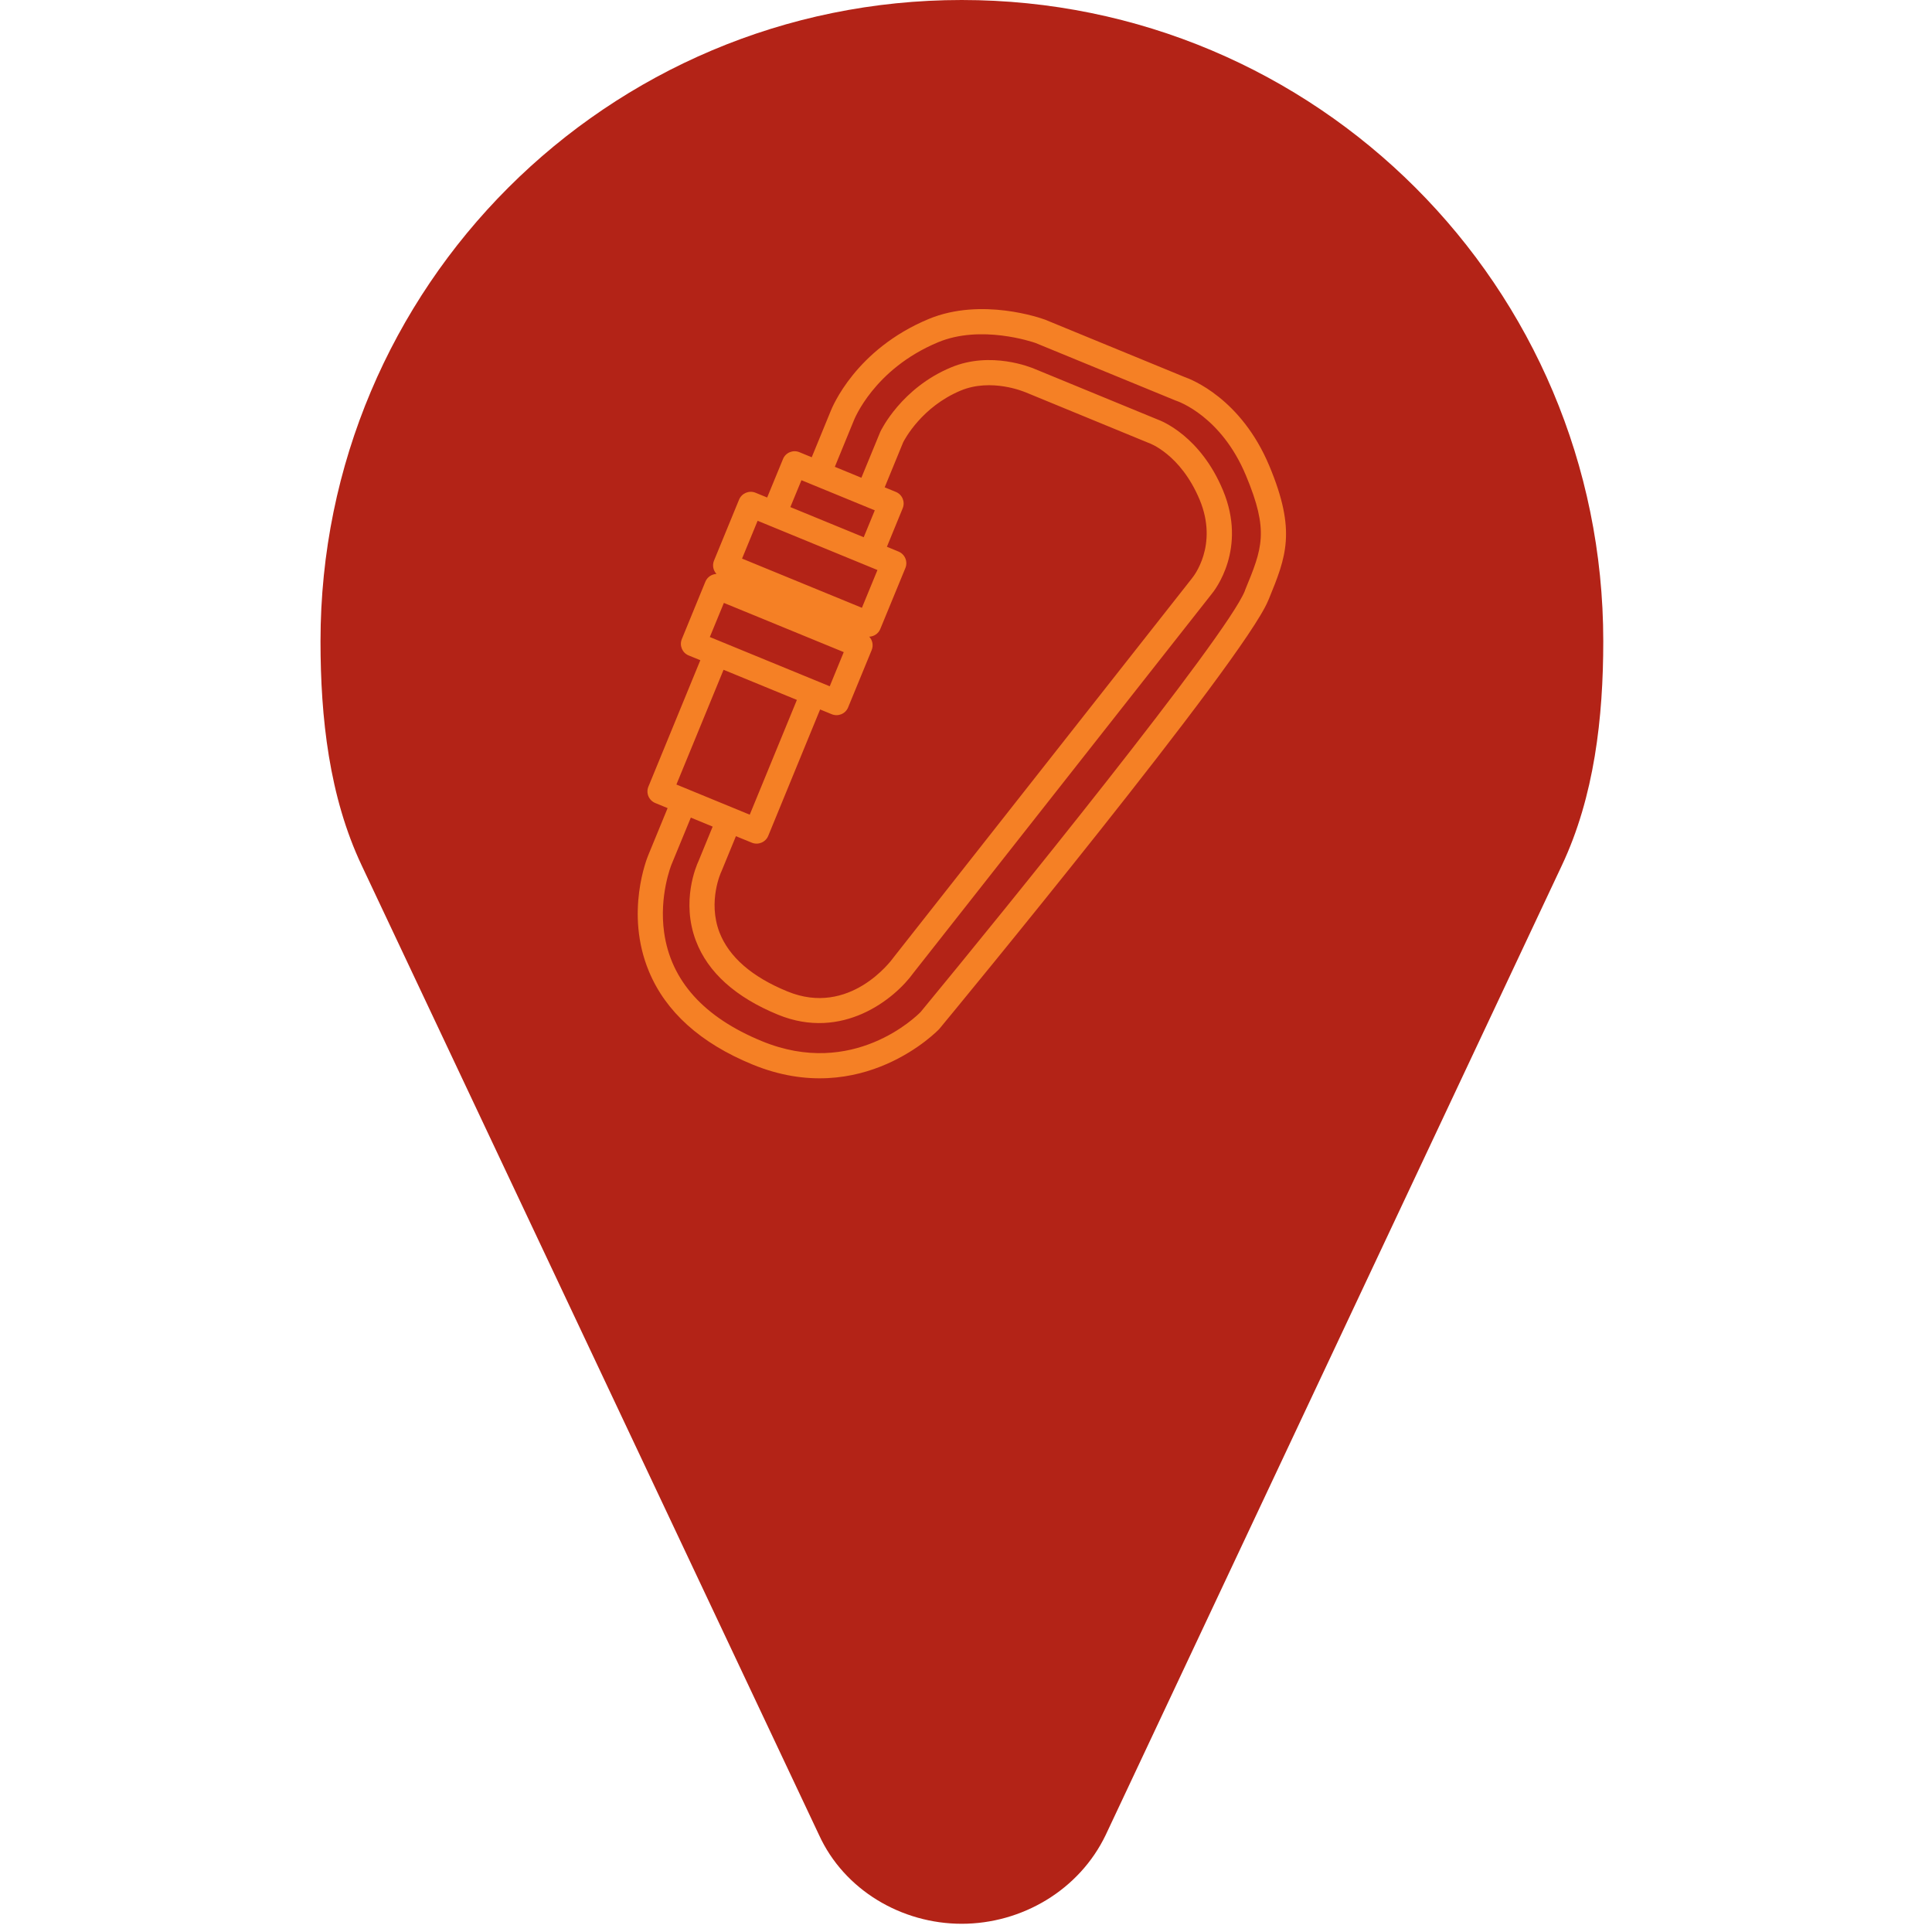 <?xml version="1.0" encoding="utf-8"?>
<!-- Generator: Adobe Illustrator 15.0.0, SVG Export Plug-In  -->
<!DOCTYPE svg PUBLIC "-//W3C//DTD SVG 1.1//EN" "http://www.w3.org/Graphics/SVG/1.1/DTD/svg11.dtd">
<svg version="1.1"
	 xmlns="http://www.w3.org/2000/svg" xmlns:xlink="http://www.w3.org/1999/xlink" xmlns:a="http://ns.adobe.com/AdobeSVGViewerExtensions/3.0/"
	 x="0px" y="0px" width="47px" height="47px" viewBox="-7.797 0 47 47" overflow="visible" enable-background="new -7.797 0 47 47"
	 xml:space="preserve">
<defs>
</defs>
<path fill="#91B0D5" d="M26.829,21.597l-8.534,18.137c-0.494,1.036-1.569,1.666-2.696,1.666c-1.123,0-2.2-0.63-2.671-1.666
	L4.372,21.597c-0.609-1.29-0.771-2.766-0.771-4.198C3.601,10.767,8.968,5.4,15.599,5.4c6.639,0,12.006,5.367,12.006,11.999
	C27.604,18.831,27.438,20.307,26.829,21.597z"/>
<path fill-rule="evenodd" clip-rule="evenodd" fill="#994708" d="M15.595,22.624c0,0-0.239,1.066-0.239,1.592
	c0,0.526,0.239,1.427,0.239,1.427s0.217-0.768,0.217-1.43C15.812,23.554,15.595,22.624,15.595,22.624z"/>
<path fill-rule="evenodd" clip-rule="evenodd" fill="#994708" d="M15.586,20.814c-1.123,0-1.757,2.755-1.757,2.755
	s0.993-1.459,1.114-1.459c0.288,0,0.4,0.306,0.635,0.306c0.004,0,0.008,0,0.012,0c0.233,0,0.347-0.306,0.635-0.306
	c0.121,0,1.109,1.459,1.109,1.459S16.705,20.814,15.586,20.814z"/>
<path fill-rule="evenodd" clip-rule="evenodd" fill="#994708" d="M15.903,22.494c0,0-0.033,0.855,0.037,1.26
	c0.075,0.408,0.385,1.073,0.385,1.073s0.058-0.627-0.033-1.138C16.195,23.181,15.903,22.494,15.903,22.494z"/>
<path fill-rule="evenodd" clip-rule="evenodd" fill="#994708" d="M16.175,22.256c0,0,0.108,0.687,0.229,0.997
	c0.126,0.316,0.476,0.795,0.476,0.795s-0.05-0.509-0.203-0.899C16.521,22.757,16.175,22.256,16.175,22.256z"/>
<path fill-rule="evenodd" clip-rule="evenodd" fill="#994708" d="M15.21,22.561c0,0,0.034,0.858-0.037,1.262
	c-0.075,0.407-0.384,1.071-0.384,1.071s-0.059-0.625,0.033-1.136C14.914,23.25,15.21,22.561,15.21,22.561z"/>
<path fill-rule="evenodd" clip-rule="evenodd" fill="#994708" d="M14.936,22.323c0,0-0.104,0.687-0.23,1.002
	c-0.121,0.311-0.471,0.793-0.471,0.793s0.049-0.509,0.203-0.902C14.593,22.825,14.936,22.323,14.936,22.323z"/>
<path id="torso_1_" fill="#994708" d="M16.637,16.439c-0.32,0.161-0.462,0.488-1.042,0.488c-0.005,0-0.009,0.001-0.009,0.001
	c-0.004,0-0.004-0.001-0.008-0.001c-0.585,0-0.727-0.328-1.052-0.488c-0.321-0.163-0.989-0.301-0.989-0.301s0.137,0.15,0.363,0.321
	c0.225,0.171,0.366,0.229,0.463,0.354c0.1,0.125,0.25,0.518,0.342,1.38c0.046,0.41,0.242,1.22,0.196,1.821
	c-0.021,0.284-0.158,0.558-0.233,0.797c-0.084,0.271-0.092,0.491-0.092,0.491s0.275-0.674,1.01-0.674
	c0.73,0,1.006,0.674,1.006,0.674s-0.012-0.219-0.092-0.491c-0.075-0.239-0.213-0.513-0.234-0.797
	c-0.041-0.601,0.15-1.411,0.197-1.821c0.091-0.863,0.242-1.255,0.342-1.38c0.096-0.125,0.238-0.184,0.463-0.354
	s0.364-0.321,0.364-0.321S16.964,16.276,16.637,16.439z"/>
<path fill="#994708" d="M12.185,13.847c0,0-1.581-0.409-2.5-0.987c-1.031-0.647-2.045-1.687-2.045-1.687s0.317,0.806,0.885,1.413
	c0.509,0.547,1.261,0.956,1.619,1.261c0.238,0.204,0.622,1.767,1.277,2.812c0.889,1.413,2.266,1.738,2.521,1.993
	c0.325,0.326,0.772,1.707,0.772,1.707s0.062-0.292,0.045-0.553c-0.016-0.258-0.434-2.683-0.566-2.884
	c-0.138-0.213-0.897-0.521-1.424-1.413C12.285,14.696,12.185,13.847,12.185,13.847z"/>
<path fill-rule="evenodd" clip-rule="evenodd" fill="#994708" d="M7.648,12.048c0,0,0.142,0.812,0.976,1.511
	c0.835,0.696,1.604,0.799,1.604,0.799s-0.697-0.41-1.432-1.071C8.065,12.622,7.648,12.048,7.648,12.048z"/>
<path fill-rule="evenodd" clip-rule="evenodd" fill="#994708" d="M8.07,13.461c0,0,0.216,0.603,0.951,1.03
	c0.734,0.427,1.34,0.403,1.34,0.403s-0.593-0.221-1.244-0.639C8.462,13.843,8.07,13.461,8.07,13.461z"/>
<path fill-rule="evenodd" clip-rule="evenodd" fill="#994708" d="M8.486,14.537c0,0,0.238,0.486,0.897,0.774
	c0.656,0.288,1.16,0.211,1.16,0.211s-0.517-0.131-1.105-0.416C8.854,14.824,8.486,14.537,8.486,14.537z"/>
<path fill-rule="evenodd" clip-rule="evenodd" fill="#994708" d="M8.916,15.562c0,0,0.268,0.38,0.856,0.539
	c0.593,0.156,1.01,0.027,1.01,0.027s-0.454-0.044-0.985-0.207C9.264,15.756,8.916,15.562,8.916,15.562z"/>
<path fill-rule="evenodd" clip-rule="evenodd" fill="#994708" d="M9.534,16.484c0,0,0.268,0.305,0.772,0.368
	c0.501,0.062,0.826-0.109,0.826-0.109s-0.384-0.004-0.844-0.079C9.835,16.587,9.534,16.484,9.534,16.484z"/>
<path fill-rule="evenodd" clip-rule="evenodd" fill="#994708" d="M9.78,17.324c0,0,0.372,0.194,0.877,0.14
	c0.509-0.053,0.738-0.261,0.738-0.261s-0.371,0.077-0.831,0.11C10.102,17.342,9.78,17.324,9.78,17.324z"/>
<path fill-rule="evenodd" clip-rule="evenodd" fill="#994708" d="M10.452,18.131c0,0,0.318,0.124,0.718-0.06
	c0.397-0.184,0.568-0.482,0.568-0.482s-0.143,0.129-0.509,0.281C10.861,18.021,10.452,18.131,10.452,18.131z"/>
<path fill-rule="evenodd" clip-rule="evenodd" fill="#994708" d="M11.271,18.789c0,0,0.297,0.006,0.547-0.279
	c0.254-0.288,0.292-0.609,0.292-0.609s-0.092,0.152-0.334,0.404C11.538,18.558,11.271,18.789,11.271,18.789z"/>
<path fill-rule="evenodd" clip-rule="evenodd" fill="#994708" d="M12.135,19.12c0,0,0.237-0.082,0.354-0.39
	c0.117-0.311,0.042-0.581,0.042-0.581s-0.025,0.152-0.139,0.43C12.276,18.855,12.135,19.12,12.135,19.12z"/>
<path fill-rule="evenodd" clip-rule="evenodd" fill="#994708" d="M12.781,19.435c0,0,0.204-0.098,0.284-0.386
	c0.075-0.29-0.009-0.528-0.009-0.528s-0.013,0.14-0.092,0.401C12.886,19.18,12.781,19.435,12.781,19.435z"/>
<path fill-rule="evenodd" clip-rule="evenodd" fill="#994708" d="M13.349,19.63c0,0,0.184-0.114,0.217-0.393
	c0.034-0.278-0.074-0.489-0.074-0.489s0.008,0.131-0.033,0.384C13.415,19.385,13.349,19.63,13.349,19.63z"/>
<path fill-rule="evenodd" clip-rule="evenodd" fill="#994708" d="M13.925,19.89c0,0,0.167-0.188,0.117-0.514
	c-0.051-0.323-0.242-0.521-0.242-0.521s0.05,0.142,0.083,0.438C13.917,19.589,13.925,19.89,13.925,19.89z"/>
<path fill="#994708" d="M19.012,13.847c0,0,1.591-0.409,2.509-0.987c1.025-0.647,2.037-1.687,2.037-1.687s-0.309,0.806-0.877,1.413
	c-0.518,0.547-1.261,0.956-1.619,1.261c-0.242,0.204-0.627,1.767-1.28,2.812c-0.89,1.413-2.271,1.738-2.521,1.993
	c-0.327,0.326-0.776,1.707-0.776,1.707s-0.062-0.292-0.042-0.553c0.017-0.258,0.434-2.683,0.564-2.884
	c0.141-0.213,0.901-0.521,1.426-1.413C18.917,14.696,19.012,13.847,19.012,13.847z"/>
<path fill-rule="evenodd" clip-rule="evenodd" fill="#994708" d="M23.55,12.048c0,0-0.143,0.812-0.979,1.511
	c-0.833,0.696-1.602,0.799-1.602,0.799s0.701-0.41,1.436-1.071C23.14,12.622,23.55,12.048,23.55,12.048z"/>
<path fill-rule="evenodd" clip-rule="evenodd" fill="#994708" d="M23.132,13.461c0,0-0.218,0.603-0.951,1.03
	c-0.734,0.427-1.336,0.403-1.336,0.403s0.593-0.221,1.244-0.639C22.731,13.843,23.132,13.461,23.132,13.461z"/>
<path fill-rule="evenodd" clip-rule="evenodd" fill="#994708" d="M22.714,14.537c0,0-0.242,0.486-0.9,0.774
	c-0.66,0.288-1.16,0.211-1.16,0.211s0.525-0.131,1.109-0.416C22.347,14.824,22.714,14.537,22.714,14.537z"/>
<path fill-rule="evenodd" clip-rule="evenodd" fill="#994708" d="M22.28,15.562c0,0-0.26,0.38-0.852,0.539
	c-0.592,0.156-1.01,0.027-1.01,0.027s0.451-0.044,0.984-0.207C21.929,15.756,22.28,15.562,22.28,15.562z"/>
<path fill-rule="evenodd" clip-rule="evenodd" fill="#994708" d="M21.661,16.484c0,0-0.258,0.305-0.766,0.368
	c-0.502,0.062-0.828-0.109-0.828-0.109s0.385-0.004,0.844-0.079C21.362,16.587,21.661,16.484,21.661,16.484z"/>
<path fill-rule="evenodd" clip-rule="evenodd" fill="#994708" d="M21.42,17.324c0,0-0.368,0.194-0.876,0.14
	c-0.51-0.053-0.742-0.261-0.742-0.261s0.375,0.077,0.834,0.11C21.095,17.342,21.42,17.324,21.42,17.324z"/>
<path fill-rule="evenodd" clip-rule="evenodd" fill="#994708" d="M20.743,18.131c0,0-0.316,0.124-0.709-0.06
	c-0.405-0.184-0.571-0.482-0.571-0.482s0.138,0.129,0.506,0.281C20.335,18.021,20.743,18.131,20.743,18.131z"/>
<path fill-rule="evenodd" clip-rule="evenodd" fill="#994708" d="M19.926,18.789c0,0-0.292,0.006-0.545-0.279
	c-0.255-0.288-0.288-0.609-0.288-0.609s0.087,0.152,0.329,0.404C19.664,18.558,19.926,18.789,19.926,18.789z"/>
<path fill-rule="evenodd" clip-rule="evenodd" fill="#994708" d="M19.062,19.12c0,0-0.237-0.082-0.355-0.39
	c-0.111-0.311-0.042-0.581-0.042-0.581s0.025,0.152,0.143,0.43C18.925,18.855,19.062,19.12,19.062,19.12z"/>
<path fill-rule="evenodd" clip-rule="evenodd" fill="#994708" d="M18.419,19.435c0,0-0.208-0.098-0.283-0.386
	c-0.08-0.29,0.008-0.528,0.008-0.528s0.014,0.14,0.093,0.401C18.315,19.18,18.419,19.435,18.419,19.435z"/>
<path fill-rule="evenodd" clip-rule="evenodd" fill="#994708" d="M17.853,19.63c0,0-0.185-0.114-0.221-0.393
	c-0.033-0.278,0.079-0.489,0.079-0.489s-0.01,0.131,0.028,0.384C17.785,19.385,17.853,19.63,17.853,19.63z"/>
<path fill-rule="evenodd" clip-rule="evenodd" fill="#994708" d="M17.276,19.89c0,0-0.167-0.188-0.117-0.514
	c0.05-0.323,0.241-0.521,0.241-0.521s-0.054,0.142-0.087,0.438C17.28,19.589,17.276,19.89,17.276,19.89z"/>
<path id="head_1_" fill="#994708" d="M16.236,16.13c-0.083-0.154-0.125-0.512-0.125-0.512s0.034,0.075,0.088,0.104
	s0.101,0.023,0.101,0.023s-0.088-0.131-0.113-0.214c-0.045-0.15-0.058-0.325-0.092-0.482c-0.013-0.055-0.046-0.149-0.046-0.149
	s0.021,0.011,0.037,0.028c0.018,0.017,0.034,0.041,0.034,0.041s-0.004-0.064-0.009-0.102c-0.037-0.25-0.329-0.392-0.626-0.398
	c-0.184-0.002-0.392,0.047-0.505,0.133c-0.083,0.062-0.146,0.159-0.171,0.202c-0.055-0.017-0.112-0.027-0.166-0.027
	c-0.28,0-0.284,0.261-0.264,0.328c0.021,0.082,0.096,0.204,0.096,0.204s0.021-0.203,0.096-0.221
	c0.051-0.009,0.146-0.002,0.192,0.012c0.051,0.021,0.088,0.052,0.088,0.052s-0.104-0.025-0.188-0.021
	c-0.084,0.004-0.126,0.052-0.126,0.052s0.139,0.065,0.354,0.073c0.055,0.004,0.101,0.004,0.143,0.004
	c0.075,0.134,0.217,0.461,0.004,0.756c-0.188,0.252-0.542,0.279-0.542,0.279s0.142,0.077,0.287,0.176
	c0.151,0.098,0.288,0.309,0.785,0.309c0.501,0,0.65-0.19,0.793-0.292c0.142-0.102,0.322-0.183,0.322-0.183
	S16.316,16.278,16.236,16.13z M14.931,14.759c0,0,0.021-0.055,0.092-0.075c0.067-0.023,0.179-0.002,0.179-0.002
	s-0.028,0.076-0.082,0.086C15.056,14.779,14.931,14.759,14.931,14.759z"/>
<path fill="#B32317" d="M30.197,21.056L19.104,44.634c-0.643,1.347-2.042,2.166-3.506,2.166c-1.46,0-2.86-0.819-3.473-2.166
	L1.003,21.056C0.21,19.379,0,17.46,0,15.598C0,6.978,6.978,0,15.598,0c8.63,0,15.608,6.978,15.608,15.598
	C31.206,17.46,30.989,19.379,30.197,21.056z"/>
<path id="hunting_1_" display="none" fill="#F58025" d="M25.073,13.787c-0.212-0.185-0.493-0.271-0.758-0.309
	c0.446-0.514,1.025-1.305,1.025-1.968c0-0.687-0.183-1.042-0.305-1.277c-0.037-0.072-0.072-0.139-0.079-0.174
	c0.003-0.042,0.023-0.166,0.04-0.266c0.09-0.536,0.242-1.433-0.172-1.92c-0.124-0.143-0.348-0.313-0.733-0.313
	c-0.281,0-0.523,0.114-0.701,0.33c-0.396,0.486-0.382,1.442-0.313,2.103c-0.374-0.157-0.822-0.187-1.188,0.18
	c-0.147,0.147-0.218,0.337-0.204,0.55c0.036,0.54,0.645,1.156,1.035,1.5c-0.237,0.19-0.635,0.491-1.193,0.868
	c-0.557,0.376-1.042,0.566-1.345,0.659l-0.065-2.147c-0.003-0.092-0.047-0.18-0.122-0.235c-0.073-0.056-0.169-0.075-0.26-0.051
	c-0.034,0.008-0.829,0.222-1.215,1c-0.326,0.647-0.215,2.325-0.172,2.823l-1.322,1.726c-0.104,0.023-0.21,0.05-0.315,0.078
	c-0.312,0.081-0.663,0.174-1.13,0.174c-0.443,0-0.719-0.074-0.985-0.146c-0.131-0.036-0.263-0.071-0.409-0.096l-1.329-1.735
	c0.041-0.498,0.153-2.176-0.17-2.823c-0.39-0.778-1.184-0.992-1.217-1c-0.089-0.023-0.185-0.005-0.26,0.051
	c-0.075,0.056-0.119,0.144-0.123,0.235l-0.064,2.147c-0.304-0.093-0.787-0.283-1.344-0.659c-0.559-0.376-0.956-0.677-1.194-0.868
	c0.394-0.344,1-0.96,1.036-1.5c0.013-0.213-0.057-0.403-0.205-0.55c-0.366-0.366-0.813-0.337-1.189-0.18
	c0.07-0.661,0.084-1.617-0.313-2.103c-0.177-0.216-0.419-0.33-0.701-0.33c-0.386,0-0.61,0.17-0.73,0.313
	c-0.413,0.487-0.263,1.384-0.174,1.92c0.018,0.1,0.038,0.225,0.039,0.266c-0.005,0.035-0.041,0.103-0.078,0.174
	c-0.122,0.235-0.306,0.59-0.306,1.277c0,0.663,0.579,1.455,1.027,1.968c-0.264,0.039-0.547,0.124-0.759,0.309
	c-0.207,0.181-0.319,0.433-0.319,0.729c0,0.387,0.161,0.614,0.296,0.737c0.303,0.274,0.716,0.263,0.813,0.257l3.543-0.025
	c0.137,0.067,0.582,0.319,1.156,0.989c0.707,0.825,0.931,1.562,0.933,1.57c0.003,0.011,0.008,0.022,0.013,0.033
	c-0.074,0.248-0.125,0.514-0.15,0.787c-0.253-0.437-0.549-0.845-0.871-1.097c-0.738-0.575-2.033-0.66-2.736-0.66
	c-0.227,0-0.37,0.008-0.378,0.009c-0.098,0.007-0.187,0.061-0.239,0.143c-0.052,0.083-0.061,0.187-0.023,0.278
	c0.013,0.035,0.341,0.841,0.679,1.438c0.029,0.049,0.058,0.1,0.087,0.152c0.323,0.581,0.728,1.304,1.448,1.742
	c0.402,0.245,1.085,0.368,2.032,0.368c0.199,0,0.364-0.006,0.47-0.01c0.101,0.262,0.206,0.521,0.304,0.762
	c0.193,0.474,0.376,0.923,0.409,1.138c0.014,0.095,0.018,0.25,0.02,0.432c0.019,0.895,0.053,2.759,2.016,2.759
	c1.91,0,1.979-1.793,2.017-2.756c0.009-0.226,0.019-0.439,0.043-0.578c0.053-0.277,0.232-0.699,0.427-1.146
	c0.086-0.198,0.176-0.403,0.261-0.612c0.104,0.005,0.272,0.011,0.477,0.011l0,0c0.947,0,1.63-0.123,2.035-0.368
	c0.721-0.438,1.122-1.162,1.447-1.742c0.028-0.053,0.056-0.103,0.085-0.152c0.339-0.597,0.668-1.402,0.679-1.438
	c0.036-0.091,0.027-0.194-0.023-0.278c-0.053-0.083-0.14-0.136-0.24-0.143c-0.006,0-0.148-0.009-0.377-0.009
	c-0.704,0-1.998,0.085-2.735,0.66c-0.325,0.254-0.625,0.667-0.879,1.109c-0.028-0.305-0.097-0.593-0.188-0.853
	c0.04-0.119,0.281-0.798,0.925-1.549c0.578-0.671,1.023-0.923,1.157-0.989l3.544,0.025c0.097,0.006,0.509,0.017,0.812-0.257
	c0.137-0.124,0.298-0.351,0.298-0.737C25.394,14.22,25.282,13.967,25.073,13.787z M12.085,16.076
	c-0.794-0.926-1.388-1.161-1.454-1.185c-0.034-0.012-0.069-0.019-0.106-0.018l-3.619,0.025c-0.008,0-0.017,0-0.024,0
	c-0.064,0.005-0.257-0.003-0.363-0.101c-0.022-0.021-0.095-0.087-0.095-0.283c0-0.12,0.036-0.202,0.111-0.268
	c0.246-0.216,0.835-0.194,1.021-0.168c0.132,0.019,0.26-0.051,0.317-0.17c0.059-0.121,0.031-0.263-0.064-0.355
	c-0.515-0.487-1.332-1.475-1.332-2.045c0-0.537,0.131-0.792,0.237-0.997c0.066-0.128,0.13-0.25,0.144-0.403
	c0.009-0.092-0.009-0.2-0.046-0.418C6.749,9.317,6.618,8.538,6.847,8.267c0.035-0.042,0.103-0.098,0.265-0.098
	c0.099,0,0.167,0.032,0.227,0.106c0.321,0.391,0.222,1.606,0.086,2.281c-0.026,0.131,0.034,0.264,0.152,0.328
	c0.117,0.064,0.263,0.046,0.359-0.047c0.007-0.007,0.607-0.574,0.947-0.234c0.021,0.019,0.029,0.038,0.025,0.08
	c-0.021,0.327-0.664,0.968-1.092,1.297c-0.071,0.056-0.115,0.14-0.118,0.231C7.694,12.302,7.732,12.39,7.8,12.45
	c0.02,0.018,0.512,0.456,1.536,1.147c1.067,0.72,1.907,0.836,1.942,0.84c0.086,0.011,0.172-0.015,0.237-0.07
	c0.066-0.057,0.104-0.138,0.106-0.224l0.062-2.057c0.16,0.106,0.338,0.267,0.455,0.503c0.212,0.424,0.172,1.828,0.096,2.611
	c-0.008,0.077,0.016,0.154,0.062,0.216l1.139,1.483c-0.201,0.081-0.375,0.231-0.519,0.432C12.755,17,12.492,16.551,12.085,16.076z
	 M12.413,20.625c-0.798,0-1.423-0.102-1.715-0.279c-0.583-0.354-0.928-0.972-1.231-1.517c-0.03-0.054-0.059-0.105-0.089-0.156
	c-0.172-0.303-0.344-0.675-0.469-0.953c0.555,0.007,1.682,0.08,2.259,0.53c0.356,0.277,0.702,0.848,0.979,1.417l-0.945-0.561
	c-0.146-0.087-0.333-0.04-0.419,0.106c-0.087,0.144-0.038,0.333,0.106,0.419l1.67,0.991c0,0,0,0,0,0.001
	C12.514,20.625,12.464,20.625,12.413,20.625z M14.693,25.379c-0.393-0.39-0.452-1.087-0.466-1.833
	c-0.004-0.203-0.006-0.377-0.028-0.512c-0.044-0.286-0.222-0.723-0.446-1.277c-0.333-0.818-0.748-1.837-0.748-2.474
	c0-0.119,0.007-0.233,0.016-0.345c0.379,0.118,1,0.381,1.263,0.791c0.4,0.621,0.41,1.231,0.41,1.236V25.379z M15.962,21.015v4.663
	c-0.101,0.018-0.211,0.028-0.331,0.028c-0.117,0-0.227-0.011-0.325-0.027v-4.714c0-0.032-0.007-0.787-0.507-1.567
	c-0.411-0.638-1.291-0.955-1.672-1.066c0.146-0.538,0.405-0.885,0.644-0.885c0.25,0,0.441,0.053,0.664,0.113
	c0.291,0.079,0.621,0.169,1.146,0.169c0.547,0,0.957-0.109,1.285-0.196c0.226-0.06,0.421-0.11,0.6-0.11
	c0.175,0,0.502,0.36,0.676,0.986c-0.398,0.11-1.268,0.412-1.671,1.04C15.968,20.228,15.962,20.983,15.962,21.015z M17.556,21.596
	c-0.216,0.499-0.403,0.93-0.467,1.274c-0.033,0.182-0.042,0.409-0.054,0.668c-0.028,0.786-0.095,1.455-0.461,1.833v-4.356
	c0-0.005,0.01-0.614,0.409-1.236c0.259-0.4,0.876-0.652,1.262-0.765c0.007,0.088,0.012,0.175,0.012,0.269
	C18.257,19.976,17.886,20.835,17.556,21.596z M18.711,20.619l1.631-1.01c0.143-0.089,0.188-0.278,0.096-0.422
	C20.35,19.044,20.163,19,20.02,19.09l-0.885,0.546c0.274-0.559,0.614-1.115,0.965-1.386c0.578-0.45,1.705-0.523,2.258-0.53
	c-0.122,0.278-0.297,0.65-0.468,0.953c-0.027,0.051-0.059,0.102-0.088,0.156c-0.303,0.545-0.648,1.164-1.231,1.517
	c-0.293,0.178-0.917,0.279-1.716,0.279c-0.052,0-0.101,0-0.146-0.001C18.71,20.623,18.71,20.62,18.711,20.619z M24.686,14.799
	c-0.104,0.097-0.297,0.105-0.36,0.101c-0.008,0-0.017-0.001-0.028-0.001l-3.617-0.025c-0.036-0.001-0.073,0.005-0.107,0.018
	c-0.063,0.024-0.659,0.258-1.451,1.185c-0.403,0.47-0.666,0.913-0.827,1.24c-0.153-0.203-0.323-0.354-0.511-0.436l1.122-1.464
	c0.049-0.062,0.068-0.139,0.063-0.216c-0.075-0.784-0.115-2.187,0.097-2.611c0.117-0.236,0.294-0.396,0.453-0.503l0.062,2.057
	c0.001,0.086,0.042,0.167,0.108,0.224c0.065,0.055,0.152,0.082,0.237,0.07c0.035-0.004,0.873-0.12,1.94-0.84
	c1.024-0.691,1.516-1.129,1.537-1.147c0.069-0.06,0.104-0.148,0.102-0.239c-0.001-0.091-0.047-0.175-0.119-0.231
	c-0.428-0.33-1.071-0.971-1.091-1.297c-0.005-0.042,0.007-0.061,0.024-0.08c0.341-0.34,0.941,0.227,0.948,0.233
	c0.097,0.093,0.24,0.112,0.358,0.048c0.117-0.063,0.183-0.197,0.153-0.328c-0.137-0.675-0.232-1.89,0.085-2.281
	c0.06-0.074,0.127-0.106,0.227-0.106c0.166,0,0.229,0.056,0.265,0.098c0.229,0.271,0.099,1.05,0.038,1.424
	c-0.038,0.219-0.056,0.326-0.048,0.418c0.016,0.153,0.08,0.275,0.146,0.403c0.104,0.205,0.235,0.459,0.235,0.997
	c0,0.57-0.814,1.558-1.331,2.045c-0.095,0.093-0.123,0.235-0.065,0.355c0.059,0.119,0.185,0.188,0.318,0.17
	c0.231-0.032,0.79-0.034,1.021,0.168c0.076,0.066,0.111,0.148,0.111,0.268C24.782,14.711,24.709,14.777,24.686,14.799z"/>
<path id="climbing_1_" fill="#F58025" d="M23.083,11.336c-0.686-1.644-1.906-2.11-2.062-2.164l-3.4-1.398
	c-0.003,0-0.005-0.001-0.011-0.003c-0.061-0.023-1.527-0.548-2.819-0.009c-1.772,0.74-2.341,2.136-2.386,2.253l-0.455,1.109
	L11.649,11c-0.156-0.064-0.335,0.011-0.398,0.167l-0.385,0.936l-0.283-0.116c-0.156-0.064-0.334,0.011-0.4,0.166l-0.61,1.485
	c-0.047,0.114-0.019,0.24,0.06,0.324c-0.115,0.006-0.222,0.074-0.27,0.188L8.79,15.547c-0.064,0.156,0.01,0.335,0.166,0.398
	l0.284,0.116l-1.263,3.075c-0.065,0.156,0.01,0.334,0.166,0.399l0.301,0.124l-0.471,1.146c-0.024,0.057-0.573,1.404,0.015,2.822
	c0.409,0.987,1.256,1.75,2.52,2.269c2.673,1.099,4.528-0.845,4.546-0.865c0.005-0.004,0.008-0.009,0.012-0.015
	c0.303-0.364,7.395-8.964,7.987-10.404l0.014-0.031C23.49,13.547,23.746,12.923,23.083,11.336z M11.7,11.682l1.784,0.733
	l-0.269,0.654l-1.785-0.733L11.7,11.682z M9.749,21.209c0.002-0.006,0.006-0.012,0.008-0.018l0.349-0.849l0.386,0.158
	c0.156,0.064,0.336-0.01,0.4-0.166l1.262-3.075l0.283,0.116c0.156,0.064,0.335-0.01,0.398-0.166l0.574-1.396
	c0.046-0.114,0.019-0.24-0.06-0.324c0.115-0.005,0.224-0.075,0.269-0.188l0.611-1.484c0.063-0.156-0.011-0.335-0.168-0.399
	l-0.282-0.117l0.384-0.936c0.064-0.156-0.01-0.334-0.166-0.398l-0.272-0.112l0.449-1.094c0.037-0.074,0.453-0.863,1.399-1.259
	c0.748-0.312,1.552,0.032,1.56,0.035c0.004,0.001,0.006,0.001,0.008,0.002l2.985,1.228c0.008,0.002,0.013,0.006,0.021,0.008
	c0.007,0.002,0.773,0.266,1.241,1.384c0.46,1.109-0.157,1.873-0.183,1.902c-0.002,0.003-0.004,0.005-0.006,0.009l-7.259,9.222
	c-0.003,0.004-0.007,0.009-0.008,0.011c-0.043,0.06-1.06,1.439-2.575,0.815c-0.865-0.354-1.421-0.84-1.652-1.438
	C9.416,21.924,9.746,21.214,9.749,21.209z M10.634,12.669l2.915,1.198l-0.378,0.919l-2.916-1.197L10.634,12.669z M9.471,15.497
	l0.342-0.83l2.916,1.197l-0.341,0.831L9.471,15.497z M9.805,16.294l1.784,0.733l-1.147,2.792l-1.784-0.734L9.805,16.294z
	 M22.485,14.379c-0.46,1.123-5.841,7.763-7.885,10.239c-0.1,0.103-1.641,1.625-3.861,0.711c-1.413-0.58-2.215-1.47-2.38-2.647
	c-0.125-0.893,0.174-1.635,0.177-1.644l0.473-1.148l0.531,0.219l-0.345,0.841c-0.053,0.112-0.427,0.978-0.062,1.939
	c0.291,0.766,0.963,1.371,1.995,1.795c1.57,0.644,2.841-0.382,3.298-1.019l7.252-9.214c0.079-0.094,0.87-1.104,0.275-2.527
	c-0.545-1.303-1.471-1.678-1.601-1.724l-2.975-1.224c-0.087-0.037-1.068-0.444-2.039-0.038c-1.205,0.502-1.7,1.523-1.719,1.565
	c-0.003,0.005-0.005,0.01-0.007,0.016l-0.454,1.103l-0.646-0.266l0.457-1.114c0.002-0.003,0.002-0.006,0.004-0.01
	c0.005-0.012,0.482-1.252,2.051-1.906c1.036-0.433,2.286-0.012,2.369,0.017l3.403,1.398c0.008,0.002,0.015,0.005,0.022,0.008
	c0.044,0.015,1.095,0.375,1.696,1.82c0.566,1.354,0.396,1.771-0.019,2.779L22.485,14.379z"/>
<path id="camping_1_" display="none" fill="#F58025" d="M23.661,22.428l-4.437-1.622c0.236-0.244,0.438-0.494,0.604-0.734
	c0.834-1.191,1.332-2.792,1.332-4.281c0-3.157-0.476-4.532-0.496-4.589l-0.346-0.976l-0.239,1.007
	c-0.006,0.017-0.391,1.631-1.101,2.677c-0.651,0.961-1.277,1.53-1.525,1.652c-0.036-0.139-0.041-0.434-0.047-0.658
	c-0.004-0.267-0.012-0.569-0.049-0.88c-0.104-0.888-0.494-2.027-0.511-2.076l-0.282-0.819l-0.293,0.815
	c-0.326,0.902-0.91,1.911-1.202,1.911c-0.214-0.011-0.859-0.889-0.859-2.428c0-1.539,0.642-3.224,0.648-3.241l0.195-0.509
	l-0.534,0.099c-0.046,0.007-1.107,0.209-2.178,0.952c-0.998,0.692-2.188,2.001-2.188,4.304c0,2.534,0.918,3.616,1.358,4.135
	c0.03,0.036,0.064,0.076,0.094,0.112c-0.05,0.021-0.105,0.032-0.167,0.032c-0.286,0-0.624-0.222-0.728-0.308l-0.65-0.529
	l0.156,0.824c0.009,0.051,0.247,1.275,1.006,2.514c0.208,0.339,0.433,0.645,0.677,0.918l-4.357,1.592
	c-0.931,0.113-1.655,0.909-1.655,1.87c0,1.036,0.845,1.882,1.883,1.882c0.236,0,0.46-0.042,0.668-0.121c0.002,0,0.003,0,0.003-0.001
	l7.147-2.607l6.744,2.48c0.31,0.223,0.689,0.355,1.1,0.355c1.04,0,1.884-0.846,1.884-1.885
	C25.317,23.337,24.595,22.541,23.661,22.428z M10.996,17.846c0.138,0.046,0.288,0.077,0.442,0.077c0.276,0,0.524-0.101,0.716-0.294
	c0.297-0.297,0.023-0.62-0.176-0.856c-0.424-0.499-1.214-1.429-1.214-3.74c0-1.628,0.643-2.904,1.908-3.79
	c0.523-0.364,1.05-0.588,1.427-0.716c-0.204,0.657-0.5,1.796-0.5,2.901c0,1.739,0.777,3.039,1.471,3.039
	c0.593,0,1.11-0.821,1.443-1.516c0.097,0.357,0.196,0.78,0.24,1.145c0.032,0.283,0.038,0.569,0.045,0.821
	c0.013,0.605,0.023,1.083,0.406,1.244c0.058,0.024,0.118,0.036,0.184,0.036c0.613,0,1.608-1.221,2.095-1.944
	c0.367-0.538,0.649-1.194,0.847-1.744c0.109,0.714,0.22,1.791,0.22,3.281c0,1.763-0.792,4.038-2.505,5.206
	c0.219-0.399,0.324-0.83,0.324-1.206c0-1.169-0.218-1.695-0.243-1.751c-0.051-0.117-0.171-0.189-0.298-0.18
	c-0.131,0.008-0.236,0.095-0.275,0.218c-0.044,0.152-0.214,0.607-0.459,0.897c-0.159,0.187-0.312,0.329-0.431,0.421
	c-0.004-0.083-0.008-0.178-0.023-0.276c-0.05-0.35-0.239-0.786-0.248-0.806c-0.047-0.111-0.156-0.183-0.277-0.184
	c-0.119-0.001-0.231,0.068-0.281,0.179c-0.108,0.241-0.289,0.504-0.39,0.574c-0.083-0.071-0.231-0.313-0.231-0.673
	c0-0.507,0.27-1.078,0.273-1.083c0.054-0.11,0.035-0.242-0.046-0.334c-0.08-0.093-0.208-0.127-0.325-0.089
	c-0.75,0.246-2.168,1.147-2.168,2.805c0,0.65,0.126,1.201,0.365,1.641c-0.219-0.138-0.428-0.299-0.626-0.483
	c-0.019-0.023-0.04-0.042-0.063-0.059c-0.316-0.306-0.606-0.671-0.868-1.097C11.379,18.903,11.139,18.29,10.996,17.846z
	 M15.578,21.758c-1.668-0.025-2.022-1.234-2.022-2.251c0-0.988,0.621-1.588,1.124-1.912c-0.045,0.191-0.08,0.403-0.08,0.613
	c0,0.69,0.39,1.297,0.834,1.297c0.23,0,0.431-0.155,0.592-0.347c0.003,0.017,0.005,0.032,0.008,0.049
	c0.013,0.089,0.016,0.182,0.018,0.271c0.007,0.226,0.015,0.535,0.309,0.633c0.039,0.014,0.083,0.021,0.126,0.021
	c0.401,0,0.961-0.638,1.071-0.765c0.062-0.073,0.119-0.151,0.171-0.23c0.017,0.185,0.029,0.402,0.029,0.652
	c0,0.702-0.49,1.781-1.779,1.946C15.848,21.75,15.715,21.757,15.578,21.758z M6.499,24.194c0-0.703,0.57-1.274,1.272-1.274
	s1.273,0.571,1.273,1.274c0,0.701-0.571,1.271-1.273,1.271S6.499,24.895,6.499,24.194z M15.485,22.733l-5.973,2.179
	c0.073-0.176,0.12-0.364,0.136-0.562l2.092-0.697c0.161-0.053,0.248-0.226,0.194-0.386c-0.053-0.16-0.226-0.246-0.386-0.194
	l-1.954,0.65c-0.038-0.152-0.095-0.295-0.167-0.428l0.917-0.317c0.16-0.055,0.245-0.23,0.189-0.389
	c-0.055-0.16-0.229-0.244-0.389-0.19l-1.122,0.388c-0.099-0.088-0.21-0.168-0.327-0.235l3.682-1.345
	c0.876,0.767,1.934,1.164,3.124,1.164c0.024,0,0.045-0.001,0.068-0.001c0.021,0,0.041,0.001,0.062,0.001
	c0.138,0,0.271-0.009,0.399-0.025c1.138-0.104,2.019-0.538,2.687-1.075l3.793,1.386c-0.118,0.067-0.228,0.146-0.329,0.235
	l-1.12-0.387c-0.159-0.054-0.335,0.03-0.39,0.19c-0.053,0.158,0.029,0.332,0.189,0.387l0.918,0.318
	c-0.073,0.134-0.131,0.277-0.169,0.427l-1.952-0.649c-0.16-0.053-0.333,0.034-0.388,0.194c-0.053,0.16,0.033,0.331,0.194,0.385
	l2.094,0.697c0.014,0.163,0.047,0.323,0.102,0.473l-5.963-2.194C15.628,22.708,15.555,22.708,15.485,22.733z M23.434,25.57
	c-0.703,0-1.271-0.569-1.271-1.272c0-0.701,0.568-1.272,1.271-1.272c0.702,0,1.273,0.572,1.273,1.272
	C24.707,25,24.136,25.57,23.434,25.57z"/>
</svg>

